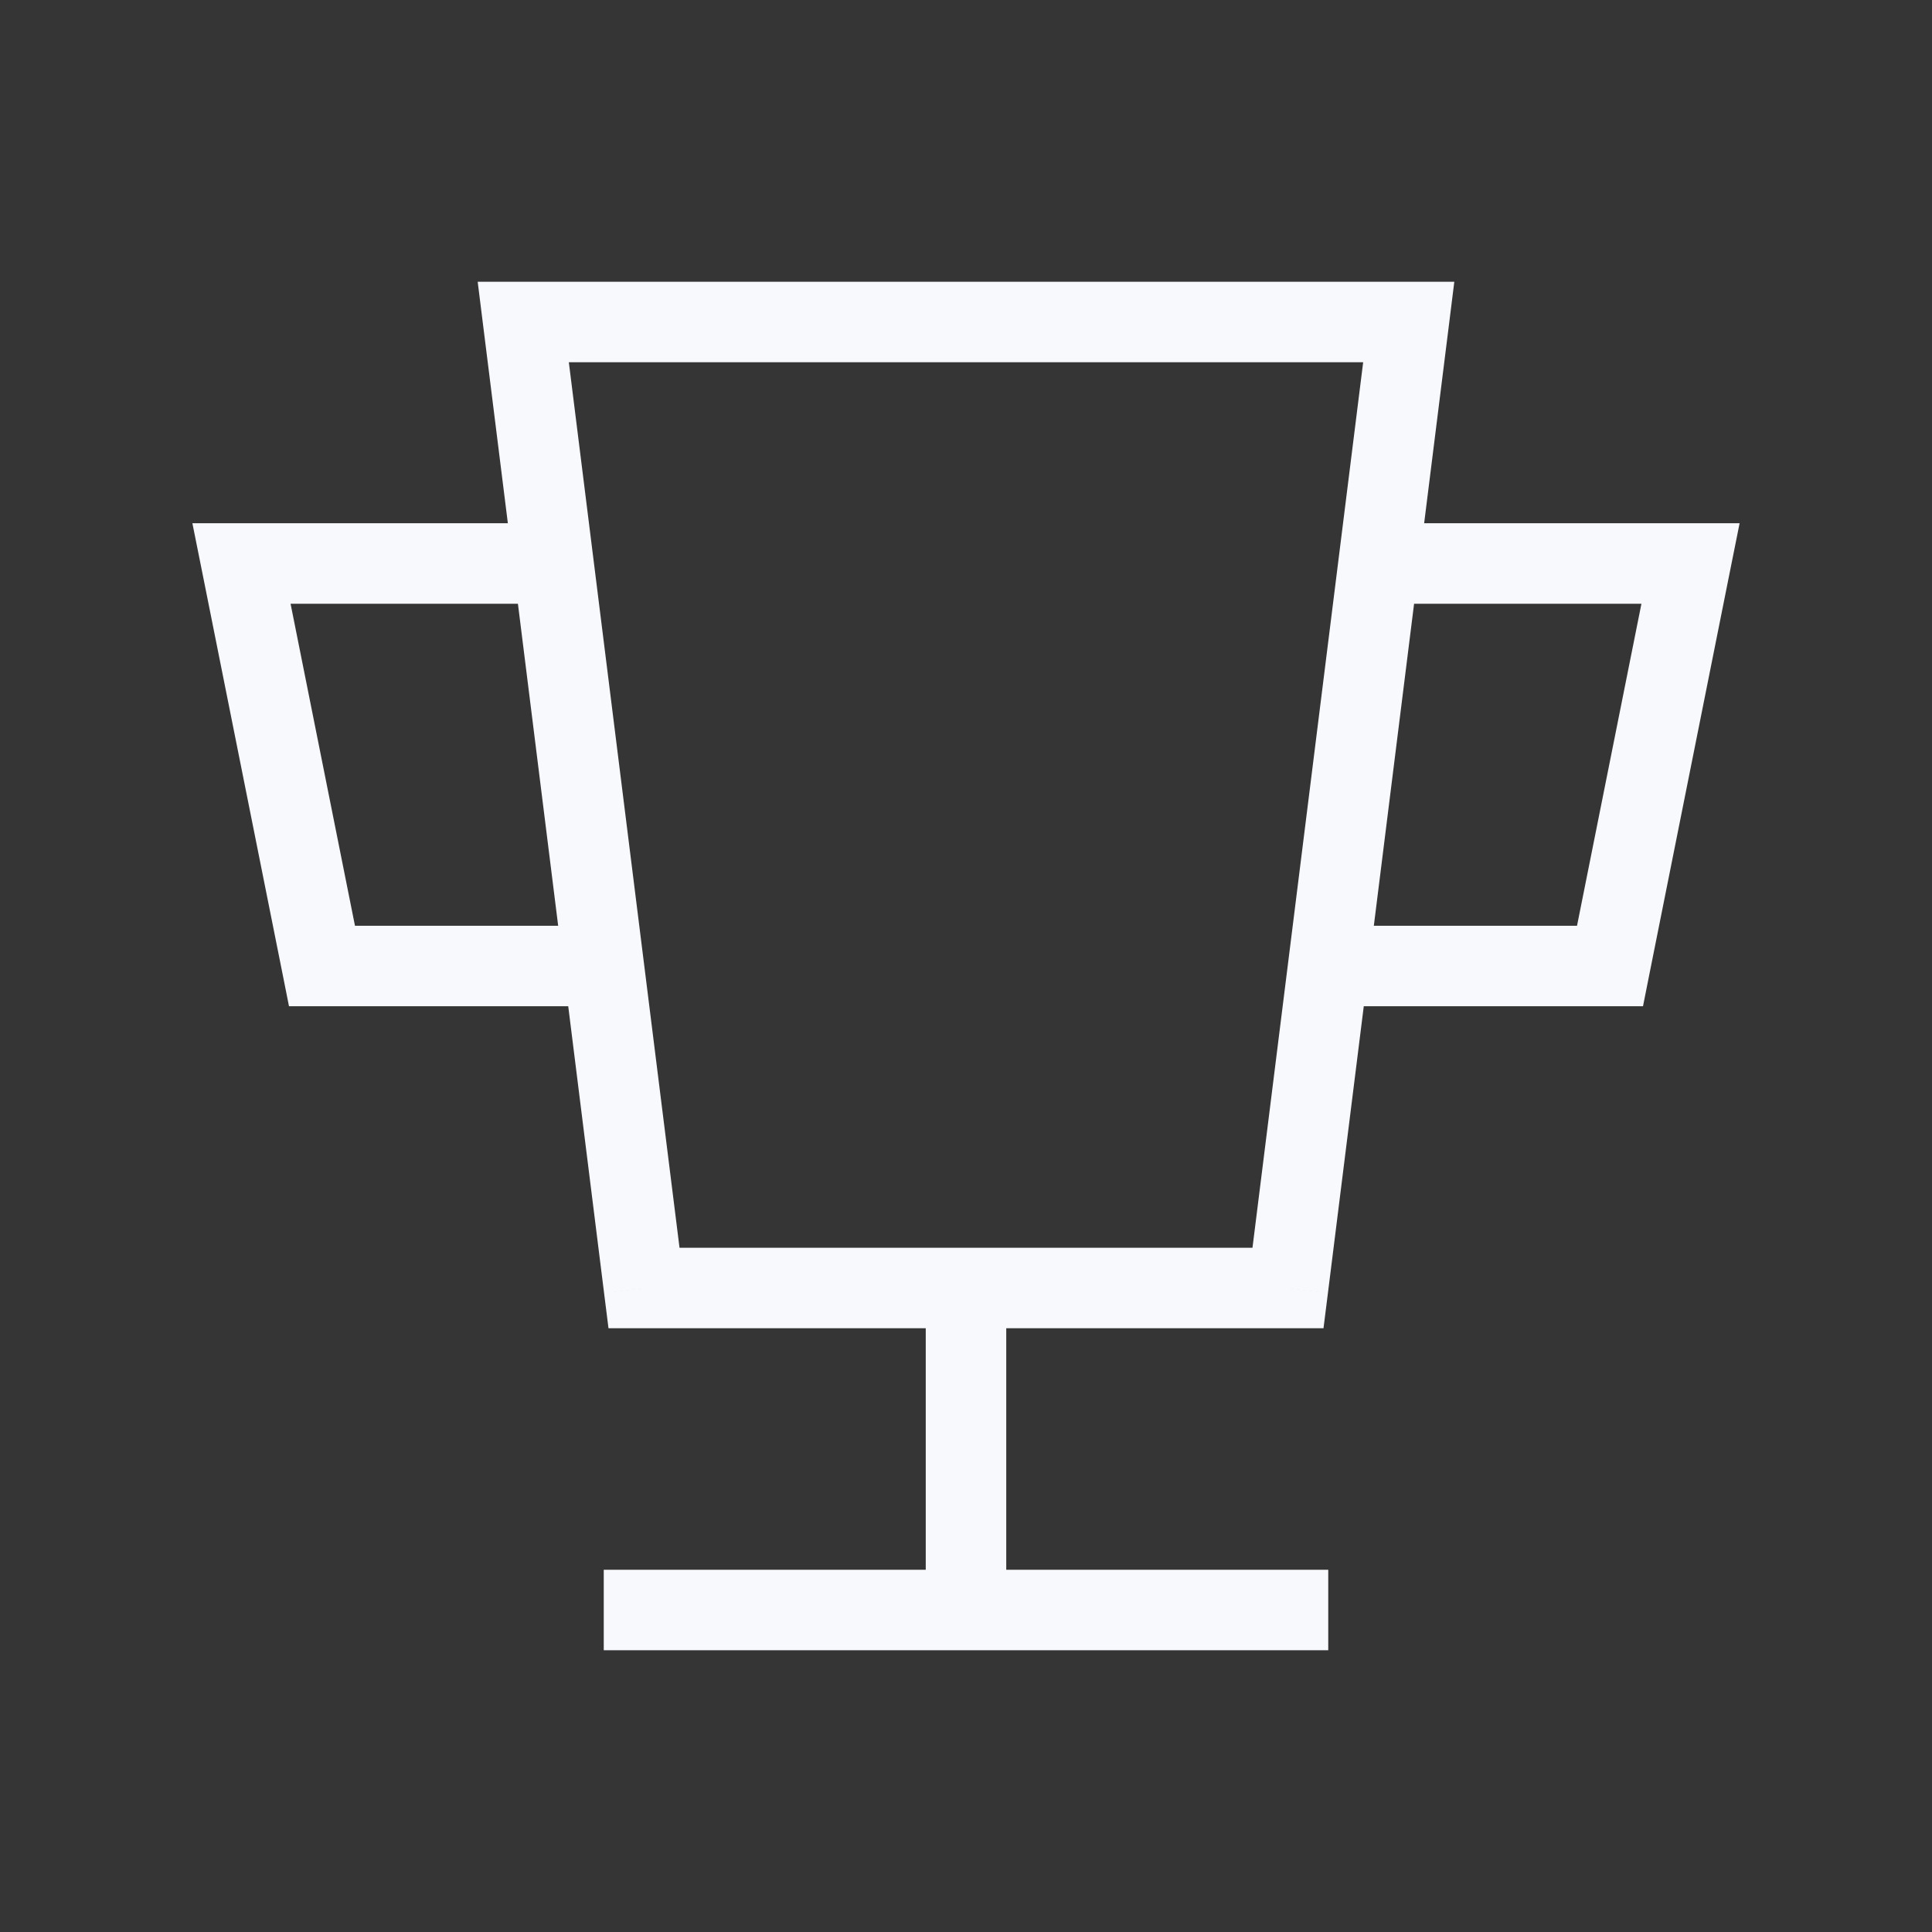 <svg xmlns="http://www.w3.org/2000/svg" width="24" height="24" fill="none"><rect width="100%" height="100%" fill="#333333" stroke="none"/><path fill="#fff" fill-opacity=".01" d="M24 0v24H0V0z"/><path fill="#F7F9FC" d="M8 19.5h-.5v1H8zm8 1h.5v-1H16zM6.5 4v-.5h-.566l.07.562zM8 16l-.496.062.055.438H8zm8 0v.5h.441l.055-.438zm1.5-12 .496.062.07-.562H17.5zM3 7v-.5h-.61l.12.598zm1 5-.49.098.08.402H4zm17-5 .49.098.12-.598H21zm-1 5v.5h.41l.08-.402zm-7.5 4v-.5h-1v.5zm-1 4v.5h1V20zm-3.5.5h8v-1H8zM6.004 4.062l1.5 12 .992-.124-1.5-12zM8 16.5h8v-1H8zm8.496-.438 1.5-12-.992-.124-1.5 12zM6.5 4.5h11v-1h-11zM3 7.5h4v-1H3zm-.49-.402 1 5 .98-.196-1-5zM4 12.5h3.5v-1H4zm17-6h-4v1h4zm-.49.402-1 5 .98.196 1-5zM20 11.5h-3.5v1H20zM11.5 16v4h1v-4z"/></svg>